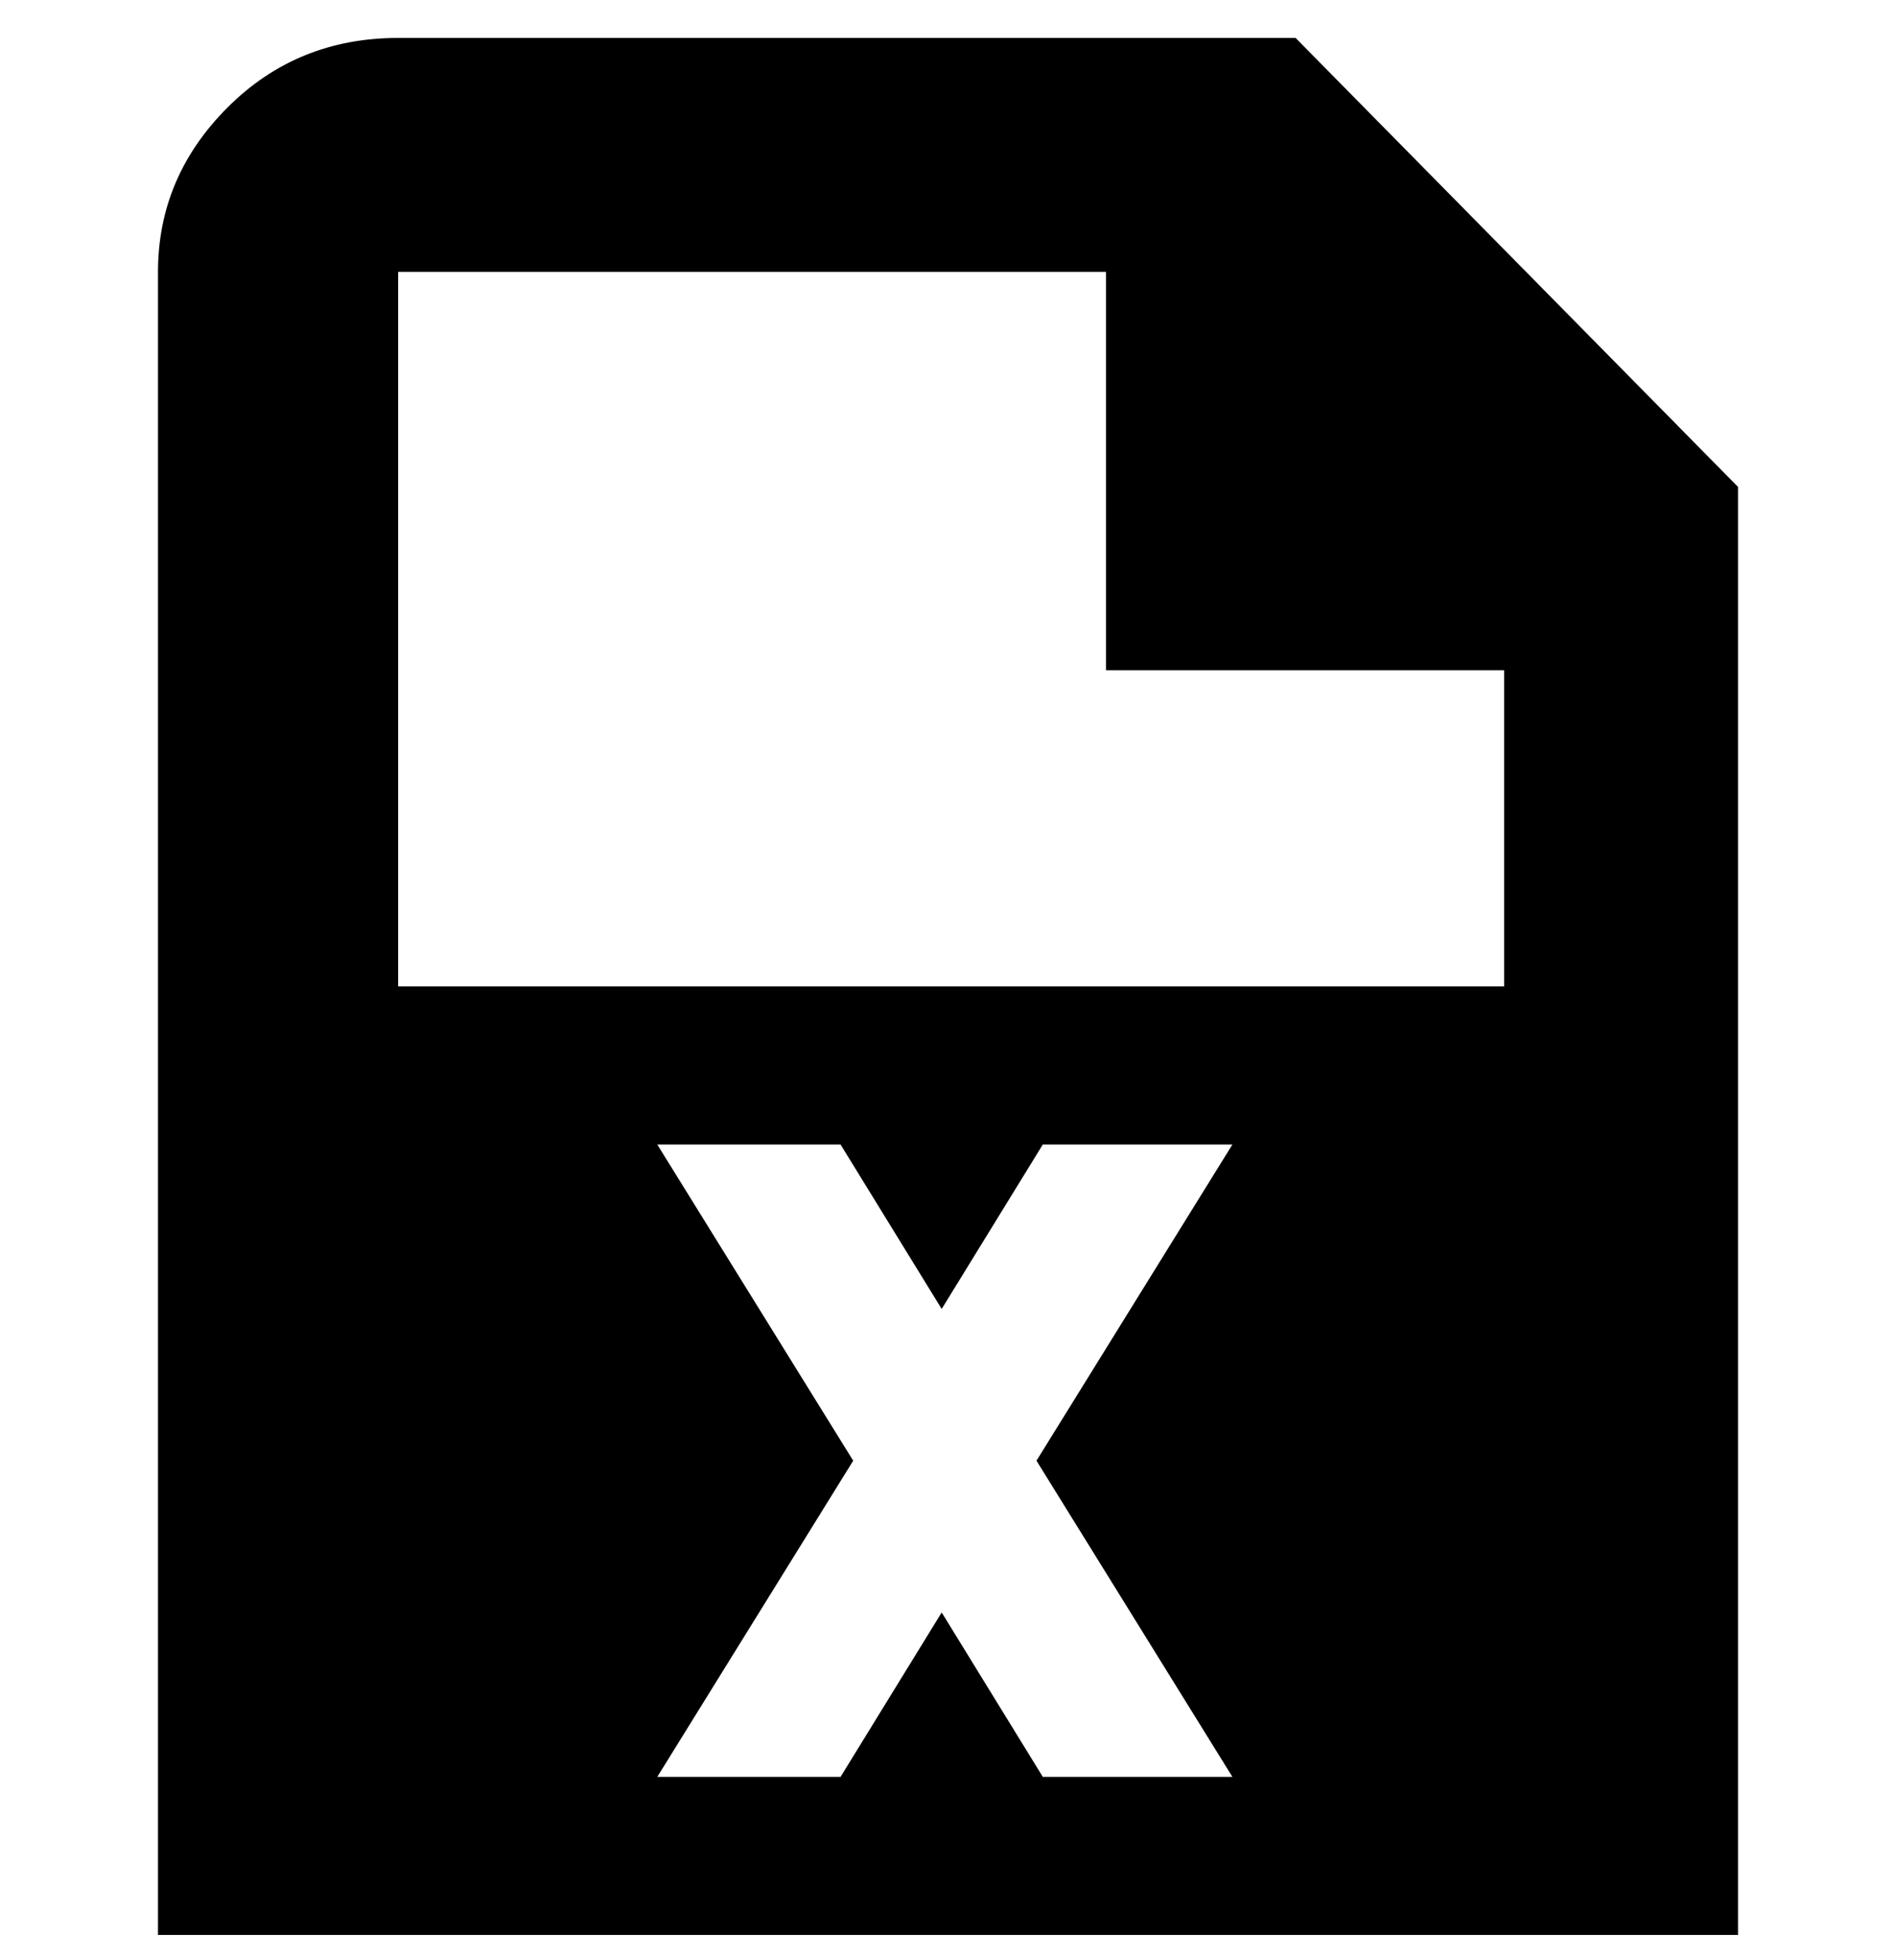 <svg viewBox="0 0 300 310" xmlns="http://www.w3.org/2000/svg"><path d="M205 6H63Q47 6 36 17T25 43v263h250V77L205 6zm-10 275h-30l-16-26-16 26h-29l31-50-31-50h29l16 26 16-26h30l-31 50 31 50zM63 156V43h112v63h63v50H63z"/></svg>